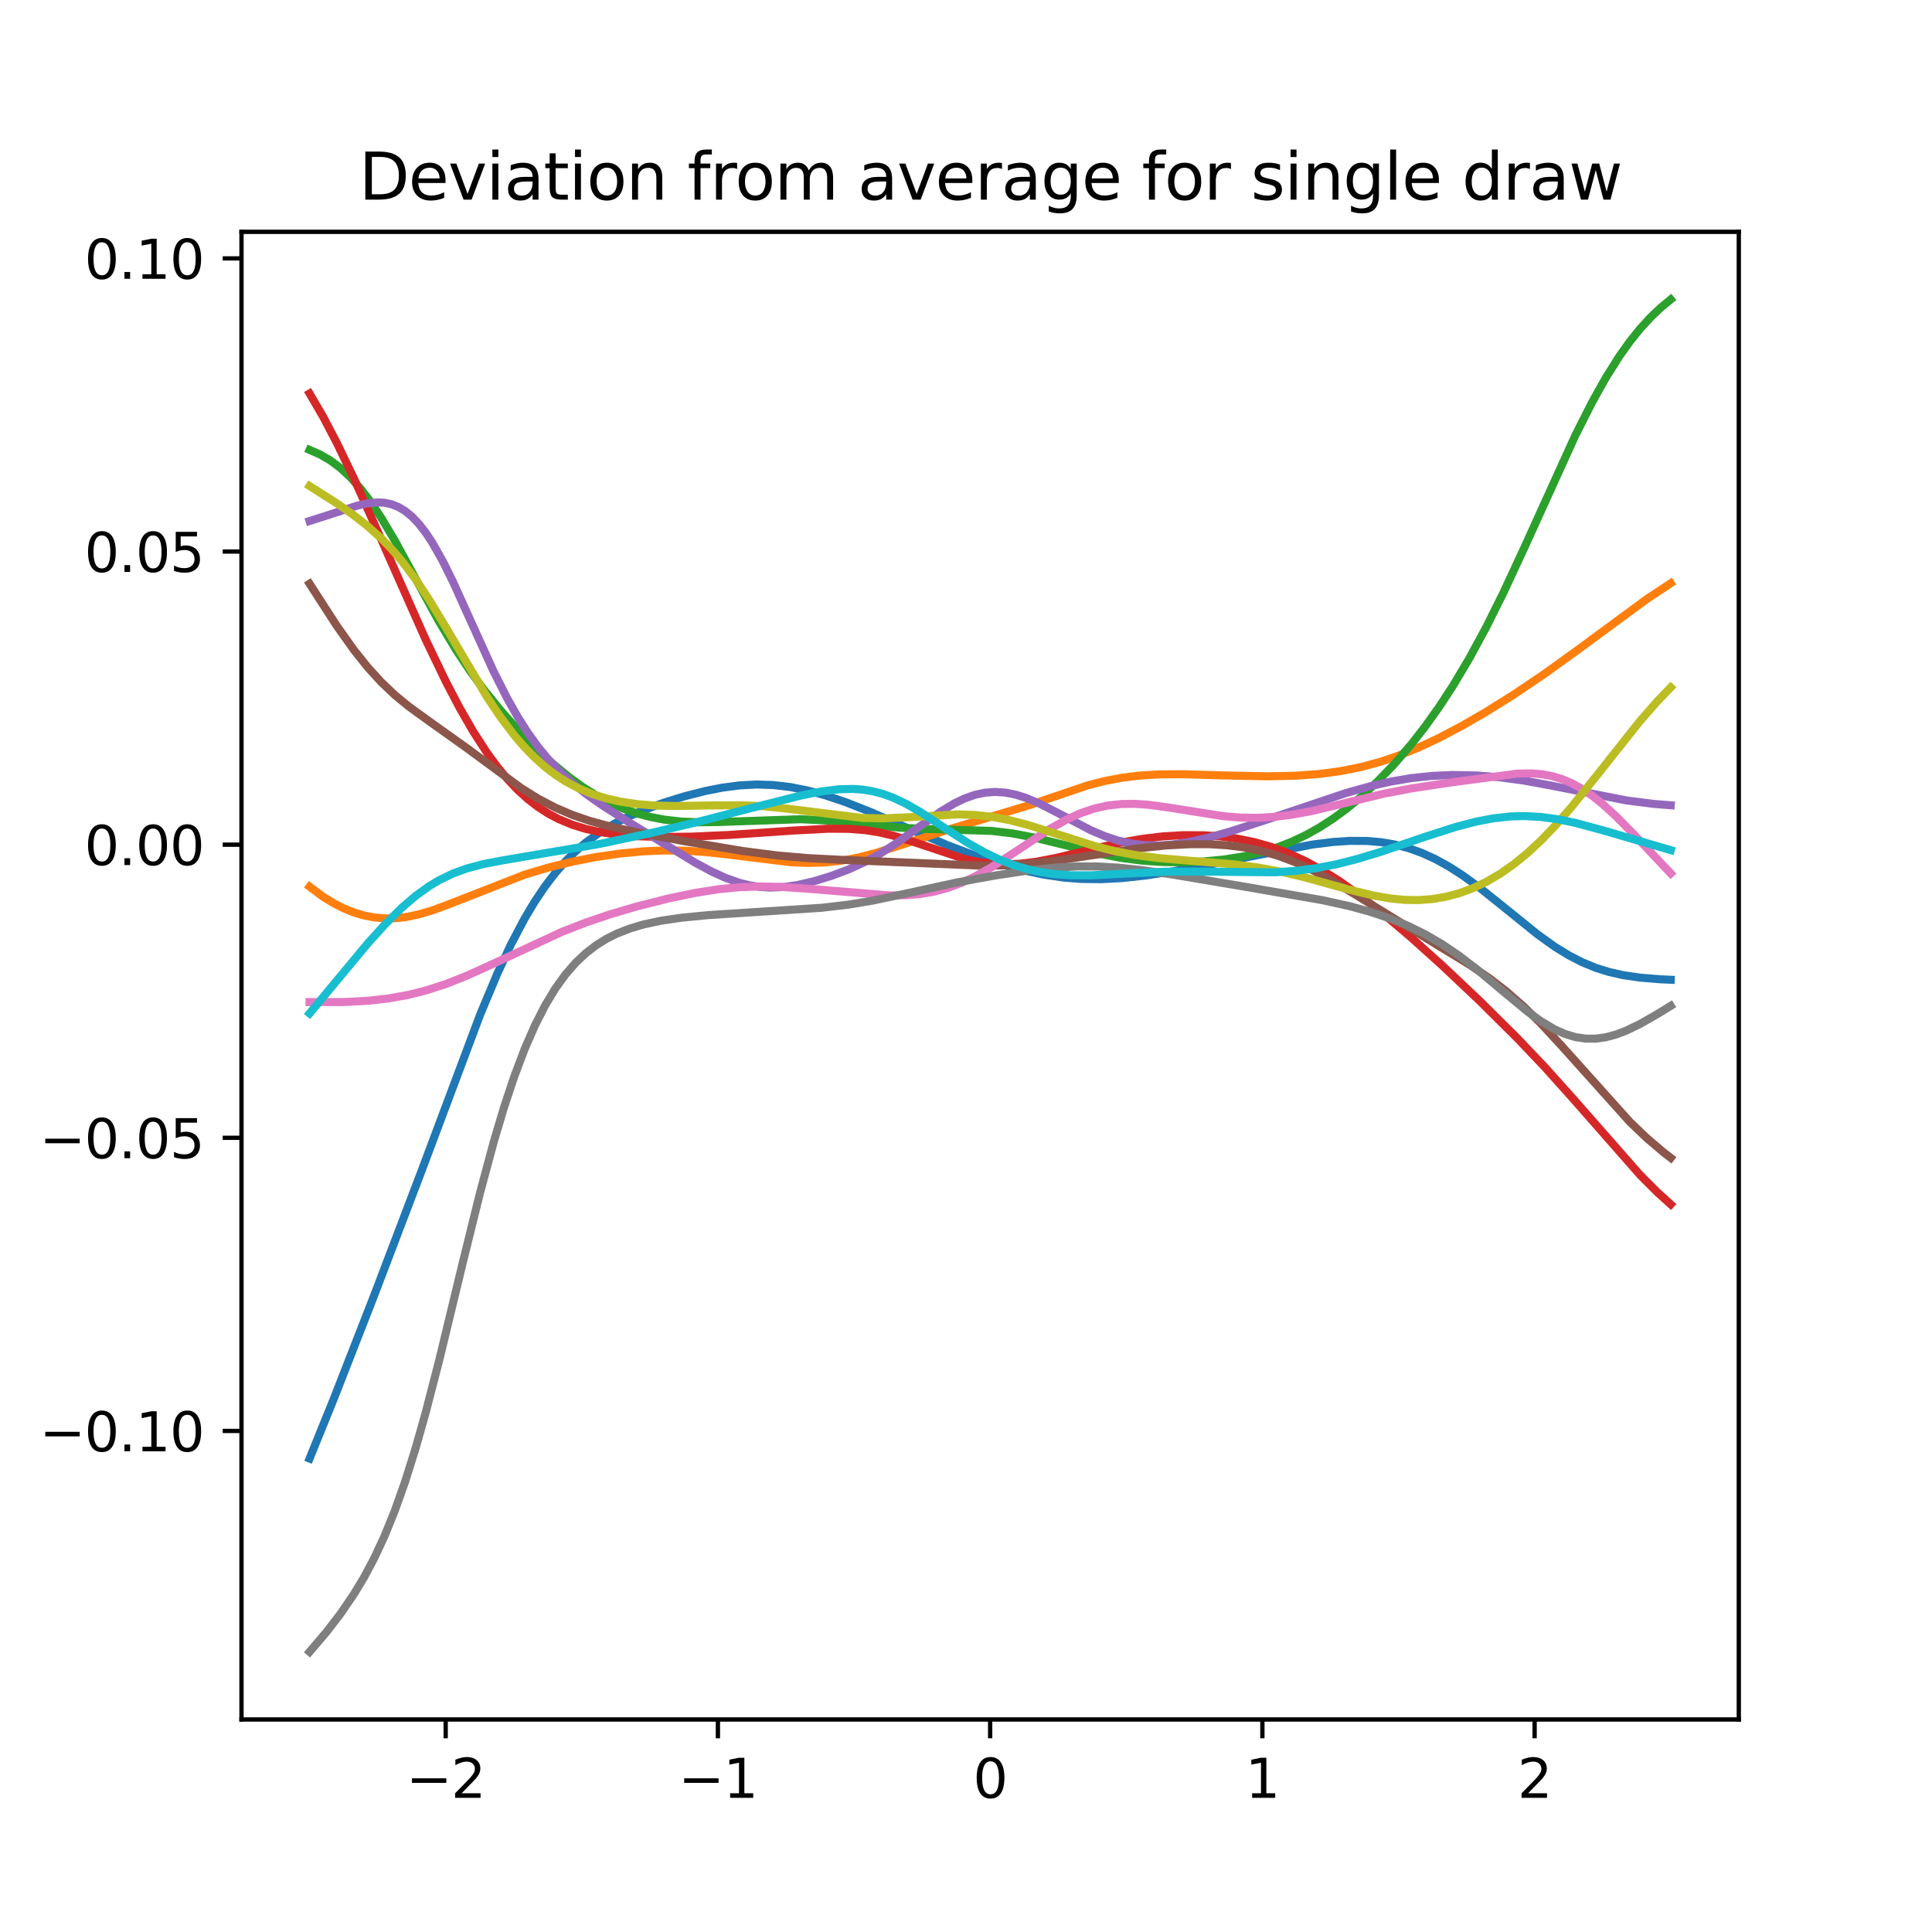 <?xml version="1.0" encoding="utf-8" standalone="no"?>
<!DOCTYPE svg PUBLIC "-//W3C//DTD SVG 1.1//EN"
  "http://www.w3.org/Graphics/SVG/1.1/DTD/svg11.dtd">
<svg xmlns:xlink="http://www.w3.org/1999/xlink" width="360pt" height="360pt" viewBox="0 0 360 360" xmlns="http://www.w3.org/2000/svg" version="1.1">
 <defs>
  <style type="text/css">*{stroke-linejoin: round; stroke-linecap: butt}</style>
 </defs>
 <g id="figure_1">
  <g id="patch_1">
   <path d="M 0 360 
L 360 360 
L 360 0 
L 0 0 
z
" style="fill: #ffffff"/>
  </g>
  <g id="axes_1">
   <g id="patch_2">
    <path d="M 45 320.4 
L 324 320.4 
L 324 43.2 
L 45 43.2 
z
" style="fill: #ffffff"/>
   </g>
   <g id="matplotlib.axis_1">
    <g id="xtick_1">
     <g id="line2d_1">
      <defs>
       <path id="m179ab06ee2" d="M 0 0 
L 0 3.5 
" style="stroke: #000000; stroke-width: 0.8"/>
      </defs>
      <g>
       <use xlink:href="#m179ab06ee2" x="83.045" y="320.4" style="stroke: #000000; stroke-width: 0.8"/>
      </g>
     </g>
     <g id="text_1">
      <!-- −2 -->
      <g transform="translate(75.674 334.998)scale(0.1 -0.1)">
       <defs>
        <path id="DejaVuSans-2212" d="M 678 2272 
L 4684 2272 
L 4684 1741 
L 678 1741 
L 678 2272 
z
" transform="scale(0.016)"/>
        <path id="DejaVuSans-32" d="M 1228 531 
L 3431 531 
L 3431 0 
L 469 0 
L 469 531 
Q 828 903 1448 1529 
Q 2069 2156 2228 2338 
Q 2531 2678 2651 2914 
Q 2772 3150 2772 3378 
Q 2772 3750 2511 3984 
Q 2250 4219 1831 4219 
Q 1534 4219 1204 4116 
Q 875 4013 500 3803 
L 500 4441 
Q 881 4594 1212 4672 
Q 1544 4750 1819 4750 
Q 2544 4750 2975 4387 
Q 3406 4025 3406 3419 
Q 3406 3131 3298 2873 
Q 3191 2616 2906 2266 
Q 2828 2175 2409 1742 
Q 1991 1309 1228 531 
z
" transform="scale(0.016)"/>
       </defs>
       <use xlink:href="#DejaVuSans-2212"/>
       <use xlink:href="#DejaVuSans-32" x="83.789"/>
      </g>
     </g>
    </g>
    <g id="xtick_2">
     <g id="line2d_2">
      <g>
       <use xlink:href="#m179ab06ee2" x="133.773" y="320.4" style="stroke: #000000; stroke-width: 0.8"/>
      </g>
     </g>
     <g id="text_2">
      <!-- −1 -->
      <g transform="translate(126.402 334.998)scale(0.1 -0.1)">
       <defs>
        <path id="DejaVuSans-31" d="M 794 531 
L 1825 531 
L 1825 4091 
L 703 3866 
L 703 4441 
L 1819 4666 
L 2450 4666 
L 2450 531 
L 3481 531 
L 3481 0 
L 794 0 
L 794 531 
z
" transform="scale(0.016)"/>
       </defs>
       <use xlink:href="#DejaVuSans-2212"/>
       <use xlink:href="#DejaVuSans-31" x="83.789"/>
      </g>
     </g>
    </g>
    <g id="xtick_3">
     <g id="line2d_3">
      <g>
       <use xlink:href="#m179ab06ee2" x="184.5" y="320.4" style="stroke: #000000; stroke-width: 0.8"/>
      </g>
     </g>
     <g id="text_3">
      <!-- 0 -->
      <g transform="translate(181.319 334.998)scale(0.1 -0.1)">
       <defs>
        <path id="DejaVuSans-30" d="M 2034 4250 
Q 1547 4250 1301 3770 
Q 1056 3291 1056 2328 
Q 1056 1369 1301 889 
Q 1547 409 2034 409 
Q 2525 409 2770 889 
Q 3016 1369 3016 2328 
Q 3016 3291 2770 3770 
Q 2525 4250 2034 4250 
z
M 2034 4750 
Q 2819 4750 3233 4129 
Q 3647 3509 3647 2328 
Q 3647 1150 3233 529 
Q 2819 -91 2034 -91 
Q 1250 -91 836 529 
Q 422 1150 422 2328 
Q 422 3509 836 4129 
Q 1250 4750 2034 4750 
z
" transform="scale(0.016)"/>
       </defs>
       <use xlink:href="#DejaVuSans-30"/>
      </g>
     </g>
    </g>
    <g id="xtick_4">
     <g id="line2d_4">
      <g>
       <use xlink:href="#m179ab06ee2" x="235.227" y="320.4" style="stroke: #000000; stroke-width: 0.8"/>
      </g>
     </g>
     <g id="text_4">
      <!-- 1 -->
      <g transform="translate(232.046 334.998)scale(0.1 -0.1)">
       <use xlink:href="#DejaVuSans-31"/>
      </g>
     </g>
    </g>
    <g id="xtick_5">
     <g id="line2d_5">
      <g>
       <use xlink:href="#m179ab06ee2" x="285.955" y="320.4" style="stroke: #000000; stroke-width: 0.8"/>
      </g>
     </g>
     <g id="text_5">
      <!-- 2 -->
      <g transform="translate(282.773 334.998)scale(0.1 -0.1)">
       <use xlink:href="#DejaVuSans-32"/>
      </g>
     </g>
    </g>
   </g>
   <g id="matplotlib.axis_2">
    <g id="ytick_1">
     <g id="line2d_6">
      <defs>
       <path id="m47a7ef6cb6" d="M 0 0 
L -3.5 0 
" style="stroke: #000000; stroke-width: 0.8"/>
      </defs>
      <g>
       <use xlink:href="#m47a7ef6cb6" x="45" y="266.634" style="stroke: #000000; stroke-width: 0.8"/>
      </g>
     </g>
     <g id="text_6">
      <!-- −0.10 -->
      <g transform="translate(7.355 270.433)scale(0.1 -0.1)">
       <defs>
        <path id="DejaVuSans-2e" d="M 684 794 
L 1344 794 
L 1344 0 
L 684 0 
L 684 794 
z
" transform="scale(0.016)"/>
       </defs>
       <use xlink:href="#DejaVuSans-2212"/>
       <use xlink:href="#DejaVuSans-30" x="83.789"/>
       <use xlink:href="#DejaVuSans-2e" x="147.412"/>
       <use xlink:href="#DejaVuSans-31" x="179.199"/>
       <use xlink:href="#DejaVuSans-30" x="242.822"/>
      </g>
     </g>
    </g>
    <g id="ytick_2">
     <g id="line2d_7">
      <g>
       <use xlink:href="#m47a7ef6cb6" x="45" y="212.013" style="stroke: #000000; stroke-width: 0.8"/>
      </g>
     </g>
     <g id="text_7">
      <!-- −0.05 -->
      <g transform="translate(7.355 215.812)scale(0.1 -0.1)">
       <defs>
        <path id="DejaVuSans-35" d="M 691 4666 
L 3169 4666 
L 3169 4134 
L 1269 4134 
L 1269 2991 
Q 1406 3038 1543 3061 
Q 1681 3084 1819 3084 
Q 2600 3084 3056 2656 
Q 3513 2228 3513 1497 
Q 3513 744 3044 326 
Q 2575 -91 1722 -91 
Q 1428 -91 1123 -41 
Q 819 9 494 109 
L 494 744 
Q 775 591 1075 516 
Q 1375 441 1709 441 
Q 2250 441 2565 725 
Q 2881 1009 2881 1497 
Q 2881 1984 2565 2268 
Q 2250 2553 1709 2553 
Q 1456 2553 1204 2497 
Q 953 2441 691 2322 
L 691 4666 
z
" transform="scale(0.016)"/>
       </defs>
       <use xlink:href="#DejaVuSans-2212"/>
       <use xlink:href="#DejaVuSans-30" x="83.789"/>
       <use xlink:href="#DejaVuSans-2e" x="147.412"/>
       <use xlink:href="#DejaVuSans-30" x="179.199"/>
       <use xlink:href="#DejaVuSans-35" x="242.822"/>
      </g>
     </g>
    </g>
    <g id="ytick_3">
     <g id="line2d_8">
      <g>
       <use xlink:href="#m47a7ef6cb6" x="45" y="157.392" style="stroke: #000000; stroke-width: 0.8"/>
      </g>
     </g>
     <g id="text_8">
      <!-- 0.00 -->
      <g transform="translate(15.734 161.191)scale(0.1 -0.1)">
       <use xlink:href="#DejaVuSans-30"/>
       <use xlink:href="#DejaVuSans-2e" x="63.623"/>
       <use xlink:href="#DejaVuSans-30" x="95.41"/>
       <use xlink:href="#DejaVuSans-30" x="159.033"/>
      </g>
     </g>
    </g>
    <g id="ytick_4">
     <g id="line2d_9">
      <g>
       <use xlink:href="#m47a7ef6cb6" x="45" y="102.771" style="stroke: #000000; stroke-width: 0.8"/>
      </g>
     </g>
     <g id="text_9">
      <!-- 0.05 -->
      <g transform="translate(15.734 106.571)scale(0.1 -0.1)">
       <use xlink:href="#DejaVuSans-30"/>
       <use xlink:href="#DejaVuSans-2e" x="63.623"/>
       <use xlink:href="#DejaVuSans-30" x="95.41"/>
       <use xlink:href="#DejaVuSans-35" x="159.033"/>
      </g>
     </g>
    </g>
    <g id="ytick_5">
     <g id="line2d_10">
      <g>
       <use xlink:href="#m47a7ef6cb6" x="45" y="48.151" style="stroke: #000000; stroke-width: 0.8"/>
      </g>
     </g>
     <g id="text_10">
      <!-- 0.10 -->
      <g transform="translate(15.734 51.95)scale(0.1 -0.1)">
       <use xlink:href="#DejaVuSans-30"/>
       <use xlink:href="#DejaVuSans-2e" x="63.623"/>
       <use xlink:href="#DejaVuSans-31" x="95.41"/>
       <use xlink:href="#DejaVuSans-30" x="159.033"/>
      </g>
     </g>
    </g>
   </g>
   <g id="line2d_11">
    <path d="M 57.682 271.781 
L 62.132 260.818 
L 69.76 241.277 
L 78.659 217.894 
L 89.466 189.068 
L 92.644 181.481 
L 95.187 176.027 
L 97.73 171.199 
L 99.637 168.005 
L 101.544 165.171 
L 103.451 162.68 
L 105.358 160.507 
L 107.265 158.62 
L 109.172 156.987 
L 111.715 155.138 
L 114.257 153.599 
L 116.8 152.299 
L 119.978 150.922 
L 123.793 149.532 
L 127.607 148.359 
L 131.421 147.392 
L 134.599 146.766 
L 137.778 146.351 
L 140.956 146.182 
L 144.134 146.285 
L 147.313 146.664 
L 150.491 147.3 
L 153.67 148.163 
L 157.484 149.441 
L 161.933 151.186 
L 168.926 154.23 
L 176.554 157.49 
L 181.639 159.42 
L 186.089 160.895 
L 190.539 162.131 
L 194.353 162.955 
L 198.167 163.52 
L 201.346 163.774 
L 205.16 163.826 
L 208.974 163.629 
L 213.423 163.15 
L 218.509 162.371 
L 225.501 161.067 
L 244.572 157.365 
L 248.386 156.89 
L 251.564 156.681 
L 254.743 156.701 
L 257.285 156.92 
L 259.828 157.348 
L 262.371 158.009 
L 264.914 158.916 
L 267.456 160.074 
L 269.999 161.479 
L 272.542 163.111 
L 275.72 165.421 
L 280.17 168.991 
L 286.527 174.131 
L 289.705 176.404 
L 292.248 177.973 
L 294.791 179.286 
L 297.333 180.335 
L 299.876 181.126 
L 302.419 181.701 
L 305.597 182.168 
L 309.411 182.476 
L 311.318 182.563 
L 311.318 182.563 
" clip-path="url(#p24df002dc8)" style="fill: none; stroke: #1f77b4; stroke-width: 1.5; stroke-linecap: square"/>
   </g>
   <g id="line2d_12">
    <path d="M 57.682 165.221 
L 60.225 167.109 
L 62.132 168.285 
L 64.039 169.256 
L 65.946 170.024 
L 67.853 170.59 
L 69.76 170.953 
L 71.667 171.124 
L 73.574 171.103 
L 75.481 170.904 
L 78.024 170.389 
L 80.566 169.636 
L 83.745 168.461 
L 97.73 162.989 
L 102.179 161.656 
L 106.629 160.562 
L 111.079 159.694 
L 115.529 159.045 
L 119.978 158.629 
L 123.793 158.472 
L 127.607 158.515 
L 131.421 158.757 
L 135.87 159.251 
L 147.313 160.664 
L 150.491 160.795 
L 153.67 160.705 
L 156.848 160.365 
L 160.026 159.77 
L 163.205 158.945 
L 167.654 157.529 
L 176.554 154.624 
L 191.81 150.026 
L 202.617 146.36 
L 205.795 145.543 
L 208.974 144.932 
L 212.152 144.532 
L 215.966 144.296 
L 220.416 144.266 
L 228.044 144.491 
L 236.308 144.658 
L 241.393 144.543 
L 245.843 144.215 
L 249.657 143.711 
L 253.471 142.959 
L 257.285 141.931 
L 260.464 140.854 
L 264.278 139.312 
L 268.092 137.526 
L 272.542 135.18 
L 276.991 132.603 
L 282.077 129.419 
L 287.798 125.561 
L 294.155 120.974 
L 306.868 111.623 
L 311.318 108.678 
L 311.318 108.678 
" clip-path="url(#p24df002dc8)" style="fill: none; stroke: #ff7f0e; stroke-width: 1.5; stroke-linecap: square"/>
   </g>
   <g id="line2d_13">
    <path d="M 57.682 83.833 
L 59.589 84.66 
L 61.496 85.762 
L 63.403 87.179 
L 65.31 88.946 
L 67.217 91.086 
L 69.124 93.599 
L 71.031 96.463 
L 73.574 100.741 
L 77.388 107.738 
L 81.838 115.861 
L 85.016 121.144 
L 87.559 124.962 
L 90.102 128.437 
L 93.28 132.377 
L 96.458 135.949 
L 99.637 139.207 
L 102.815 142.152 
L 105.994 144.77 
L 108.536 146.609 
L 111.079 148.208 
L 113.622 149.566 
L 116.164 150.684 
L 118.707 151.573 
L 121.25 152.247 
L 123.793 152.727 
L 126.971 153.086 
L 130.149 153.223 
L 133.963 153.172 
L 149.22 152.648 
L 153.67 152.868 
L 159.391 153.41 
L 167.654 154.226 
L 172.74 154.468 
L 184.818 154.832 
L 188.632 155.292 
L 192.446 156.008 
L 197.531 157.25 
L 205.16 159.148 
L 208.974 159.871 
L 212.788 160.366 
L 216.602 160.63 
L 220.416 160.678 
L 224.23 160.524 
L 228.044 160.158 
L 231.858 159.548 
L 235.037 158.807 
L 238.215 157.816 
L 240.758 156.816 
L 243.3 155.614 
L 245.843 154.197 
L 248.386 152.558 
L 250.929 150.693 
L 253.471 148.599 
L 256.65 145.658 
L 259.828 142.348 
L 263.006 138.651 
L 265.549 135.387 
L 268.092 131.83 
L 270.635 127.955 
L 273.813 122.631 
L 276.991 116.76 
L 280.17 110.374 
L 283.984 102.164 
L 293.519 81.176 
L 296.698 74.89 
L 299.24 70.354 
L 301.783 66.325 
L 303.69 63.653 
L 305.597 61.276 
L 307.504 59.189 
L 309.411 57.367 
L 311.318 55.8 
L 311.318 55.8 
" clip-path="url(#p24df002dc8)" style="fill: none; stroke: #2ca02c; stroke-width: 1.5; stroke-linecap: square"/>
   </g>
   <g id="line2d_14">
    <path d="M 57.682 73.318 
L 60.225 77.682 
L 62.767 82.534 
L 65.946 89.146 
L 70.395 99.059 
L 79.295 119.127 
L 83.109 127.058 
L 85.652 131.913 
L 88.194 136.329 
L 90.737 140.255 
L 92.644 142.856 
L 94.551 145.161 
L 96.458 147.175 
L 98.365 148.909 
L 100.272 150.379 
L 102.179 151.609 
L 104.086 152.621 
L 106.629 153.681 
L 109.172 154.464 
L 111.715 155.027 
L 114.893 155.497 
L 118.707 155.817 
L 123.157 155.958 
L 128.878 155.896 
L 135.87 155.578 
L 147.948 154.755 
L 154.305 154.42 
L 158.119 154.441 
L 161.298 154.698 
L 163.84 155.103 
L 166.383 155.696 
L 169.562 156.662 
L 179.732 160.051 
L 182.275 160.599 
L 184.818 160.935 
L 187.361 161.05 
L 189.903 160.955 
L 193.082 160.577 
L 196.896 159.837 
L 203.253 158.285 
L 208.974 156.98 
L 212.788 156.313 
L 216.602 155.855 
L 220.416 155.625 
L 224.23 155.637 
L 227.408 155.849 
L 230.587 156.268 
L 233.765 156.919 
L 236.944 157.826 
L 240.122 159.008 
L 243.3 160.474 
L 246.479 162.22 
L 249.657 164.223 
L 253.471 166.929 
L 257.921 170.422 
L 263.006 174.742 
L 268.728 179.893 
L 275.72 186.499 
L 282.713 193.441 
L 287.798 198.786 
L 292.883 204.453 
L 305.597 218.923 
L 308.775 222.108 
L 311.318 224.41 
L 311.318 224.41 
" clip-path="url(#p24df002dc8)" style="fill: none; stroke: #d62728; stroke-width: 1.5; stroke-linecap: square"/>
   </g>
   <g id="line2d_15">
    <path d="M 57.682 97.083 
L 61.496 95.868 
L 66.581 94.214 
L 68.488 93.789 
L 70.395 93.614 
L 71.667 93.689 
L 72.938 93.959 
L 74.209 94.458 
L 75.481 95.214 
L 76.752 96.252 
L 78.024 97.583 
L 79.295 99.215 
L 80.566 101.131 
L 82.473 104.501 
L 84.38 108.346 
L 87.559 115.373 
L 92.009 125.181 
L 94.551 130.201 
L 96.458 133.563 
L 98.365 136.555 
L 100.272 139.195 
L 102.179 141.51 
L 104.086 143.542 
L 106.629 145.886 
L 109.172 147.912 
L 112.35 150.146 
L 117.436 153.374 
L 129.514 160.732 
L 132.692 162.44 
L 135.235 163.596 
L 137.778 164.495 
L 139.685 164.972 
L 141.592 165.268 
L 143.499 165.385 
L 146.041 165.279 
L 148.584 164.916 
L 151.762 164.18 
L 154.941 163.2 
L 158.119 162.002 
L 161.298 160.546 
L 163.84 159.158 
L 167.019 157.133 
L 171.469 153.929 
L 175.283 151.232 
L 177.825 149.702 
L 179.732 148.786 
L 181.639 148.11 
L 183.546 147.7 
L 185.454 147.563 
L 187.361 147.693 
L 189.268 148.074 
L 191.175 148.674 
L 193.717 149.747 
L 196.896 151.371 
L 203.253 154.699 
L 205.795 155.783 
L 208.338 156.625 
L 210.881 157.198 
L 213.423 157.497 
L 215.966 157.541 
L 218.509 157.359 
L 221.687 156.871 
L 224.866 156.161 
L 229.315 154.916 
L 235.672 152.852 
L 250.929 147.73 
L 255.378 146.49 
L 259.192 145.626 
L 263.006 144.984 
L 266.821 144.577 
L 270.635 144.407 
L 275.084 144.489 
L 279.534 144.847 
L 283.984 145.455 
L 289.069 146.387 
L 303.054 149.15 
L 308.14 149.793 
L 311.318 150.05 
L 311.318 150.05 
" clip-path="url(#p24df002dc8)" style="fill: none; stroke: #9467bd; stroke-width: 1.5; stroke-linecap: square"/>
   </g>
   <g id="line2d_16">
    <path d="M 57.682 108.769 
L 62.767 116.638 
L 65.946 121.105 
L 68.488 124.298 
L 71.031 127.093 
L 73.574 129.506 
L 76.117 131.598 
L 79.931 134.367 
L 86.923 139.349 
L 97.094 146.837 
L 100.272 148.81 
L 103.451 150.479 
L 106.629 151.841 
L 109.808 152.935 
L 113.622 153.983 
L 118.707 155.098 
L 127.607 156.761 
L 138.413 158.575 
L 144.77 159.396 
L 150.491 159.897 
L 156.848 160.219 
L 174.647 160.96 
L 182.275 161.283 
L 186.725 161.261 
L 191.175 161.01 
L 195.624 160.535 
L 201.346 159.696 
L 212.152 158.069 
L 217.238 157.544 
L 221.687 157.303 
L 225.501 157.31 
L 228.68 157.507 
L 231.858 157.914 
L 235.037 158.564 
L 238.215 159.484 
L 241.393 160.68 
L 244.572 162.144 
L 247.75 163.838 
L 252.2 166.488 
L 268.092 176.263 
L 273.813 179.75 
L 277.627 182.355 
L 280.806 184.826 
L 283.984 187.621 
L 287.162 190.752 
L 290.976 194.87 
L 303.69 209.035 
L 306.868 212.078 
L 310.047 214.775 
L 311.318 215.751 
L 311.318 215.751 
" clip-path="url(#p24df002dc8)" style="fill: none; stroke: #8c564b; stroke-width: 1.5; stroke-linecap: square"/>
   </g>
   <g id="line2d_17">
    <path d="M 57.682 186.72 
L 64.039 186.714 
L 68.488 186.482 
L 72.302 186.061 
L 76.117 185.376 
L 79.295 184.581 
L 83.109 183.347 
L 86.923 181.839 
L 91.373 179.826 
L 104.722 173.63 
L 109.172 171.897 
L 113.622 170.388 
L 118.707 168.892 
L 124.428 167.446 
L 129.514 166.382 
L 133.963 165.688 
L 137.778 165.319 
L 141.592 165.181 
L 145.406 165.258 
L 150.491 165.6 
L 165.747 166.845 
L 168.926 166.81 
L 171.469 166.589 
L 174.011 166.152 
L 176.554 165.47 
L 179.097 164.532 
L 181.639 163.343 
L 184.818 161.552 
L 188.632 159.088 
L 195.624 154.461 
L 198.803 152.68 
L 201.346 151.528 
L 203.888 150.662 
L 206.431 150.094 
L 208.974 149.814 
L 211.516 149.786 
L 214.059 149.963 
L 217.873 150.49 
L 228.044 152.098 
L 231.222 152.347 
L 234.401 152.387 
L 237.579 152.206 
L 240.758 151.809 
L 244.572 151.094 
L 249.657 149.879 
L 257.921 147.878 
L 263.006 146.909 
L 269.999 145.848 
L 282.713 144.153 
L 285.255 144.107 
L 287.162 144.25 
L 289.069 144.585 
L 290.976 145.138 
L 292.883 145.939 
L 294.791 146.99 
L 296.698 148.281 
L 298.605 149.803 
L 301.147 152.121 
L 304.326 155.353 
L 311.318 162.748 
L 311.318 162.748 
" clip-path="url(#p24df002dc8)" style="fill: none; stroke: #e377c2; stroke-width: 1.5; stroke-linecap: square"/>
   </g>
   <g id="line2d_18">
    <path d="M 57.682 307.8 
L 60.86 304.068 
L 63.403 300.765 
L 65.946 297.047 
L 67.853 293.88 
L 69.76 290.288 
L 71.667 286.185 
L 73.574 281.475 
L 75.481 276.101 
L 77.388 270.034 
L 79.295 263.304 
L 81.838 253.472 
L 86.287 235.056 
L 89.466 222.195 
L 92.009 212.746 
L 93.916 206.344 
L 95.823 200.604 
L 97.73 195.547 
L 99.637 191.16 
L 101.544 187.407 
L 103.451 184.237 
L 105.358 181.589 
L 107.265 179.398 
L 109.172 177.599 
L 111.079 176.134 
L 112.986 174.945 
L 114.893 173.986 
L 117.436 172.99 
L 119.978 172.243 
L 123.157 171.565 
L 126.971 171.003 
L 132.056 170.51 
L 139.685 170.02 
L 153.034 169.155 
L 158.119 168.564 
L 162.569 167.823 
L 168.29 166.611 
L 178.461 164.397 
L 185.454 163.133 
L 191.81 162.176 
L 196.896 161.638 
L 200.71 161.442 
L 204.524 161.455 
L 208.338 161.67 
L 212.788 162.136 
L 218.509 162.962 
L 231.858 165.21 
L 246.479 167.746 
L 251.564 168.872 
L 255.378 169.92 
L 259.192 171.212 
L 262.371 172.522 
L 265.549 174.087 
L 268.728 175.941 
L 271.906 178.096 
L 275.084 180.531 
L 280.17 184.799 
L 284.62 188.473 
L 287.162 190.31 
L 289.705 191.81 
L 291.612 192.662 
L 293.519 193.239 
L 295.426 193.531 
L 297.333 193.541 
L 299.24 193.275 
L 301.147 192.76 
L 303.054 192.032 
L 305.597 190.798 
L 308.775 188.986 
L 311.318 187.426 
L 311.318 187.426 
" clip-path="url(#p24df002dc8)" style="fill: none; stroke: #7f7f7f; stroke-width: 1.5; stroke-linecap: square"/>
   </g>
   <g id="line2d_19">
    <path d="M 57.682 90.561 
L 62.767 93.796 
L 65.946 96.026 
L 68.488 98.026 
L 71.031 100.315 
L 72.938 102.282 
L 74.845 104.495 
L 77.388 107.868 
L 79.931 111.691 
L 83.109 116.953 
L 90.737 129.853 
L 93.28 133.648 
L 95.823 137.009 
L 97.73 139.226 
L 99.637 141.18 
L 101.544 142.879 
L 103.451 144.342 
L 105.358 145.585 
L 107.901 146.936 
L 110.443 147.986 
L 112.986 148.779 
L 115.529 149.358 
L 118.707 149.834 
L 121.886 150.092 
L 125.7 150.19 
L 132.056 150.085 
L 138.413 150.053 
L 142.227 150.234 
L 146.677 150.682 
L 160.662 152.409 
L 164.476 152.486 
L 168.29 152.333 
L 178.461 151.749 
L 181.639 151.856 
L 184.818 152.204 
L 187.996 152.799 
L 191.175 153.611 
L 195.624 154.995 
L 203.888 157.624 
L 207.702 158.589 
L 211.516 159.32 
L 215.966 159.903 
L 221.687 160.384 
L 229.951 161.063 
L 234.401 161.644 
L 238.851 162.465 
L 243.3 163.527 
L 251.564 165.816 
L 256.014 166.891 
L 259.192 167.433 
L 261.735 167.677 
L 264.278 167.718 
L 266.821 167.537 
L 269.363 167.114 
L 271.906 166.44 
L 274.449 165.504 
L 276.991 164.297 
L 279.534 162.808 
L 282.077 161.029 
L 284.62 158.957 
L 287.162 156.591 
L 289.705 153.951 
L 292.883 150.311 
L 297.333 144.761 
L 305.597 134.349 
L 308.775 130.724 
L 311.318 128.085 
L 311.318 128.085 
" clip-path="url(#p24df002dc8)" style="fill: none; stroke: #bcbd22; stroke-width: 1.5; stroke-linecap: square"/>
   </g>
   <g id="line2d_20">
    <path d="M 57.682 188.835 
L 68.488 175.833 
L 71.667 172.321 
L 74.845 169.166 
L 77.388 166.983 
L 79.931 165.147 
L 81.838 164.003 
L 84.38 162.776 
L 86.923 161.843 
L 90.102 160.998 
L 93.916 160.274 
L 111.715 157.258 
L 121.25 155.232 
L 129.514 153.284 
L 140.32 150.48 
L 149.22 148.238 
L 153.034 147.48 
L 156.212 147.081 
L 158.755 147.001 
L 160.662 147.123 
L 162.569 147.426 
L 164.476 147.924 
L 166.383 148.616 
L 168.926 149.824 
L 171.469 151.293 
L 175.918 154.207 
L 180.368 157.087 
L 183.546 158.887 
L 186.089 160.107 
L 188.632 161.11 
L 191.175 161.895 
L 193.717 162.469 
L 196.26 162.848 
L 199.438 163.085 
L 203.253 163.099 
L 208.974 162.818 
L 217.238 162.42 
L 222.959 162.402 
L 237.579 162.542 
L 241.393 162.276 
L 245.207 161.781 
L 249.022 161.042 
L 252.836 160.08 
L 257.285 158.733 
L 265.549 155.919 
L 271.27 154.084 
L 275.084 153.09 
L 278.263 152.484 
L 281.441 152.134 
L 283.984 152.06 
L 287.162 152.228 
L 290.341 152.666 
L 293.519 153.328 
L 298.605 154.696 
L 311.318 158.41 
L 311.318 158.41 
" clip-path="url(#p24df002dc8)" style="fill: none; stroke: #17becf; stroke-width: 1.5; stroke-linecap: square"/>
   </g>
   <g id="patch_3">
    <path d="M 45 320.4 
L 45 43.2 
" style="fill: none; stroke: #000000; stroke-width: 0.8; stroke-linejoin: miter; stroke-linecap: square"/>
   </g>
   <g id="patch_4">
    <path d="M 324 320.4 
L 324 43.2 
" style="fill: none; stroke: #000000; stroke-width: 0.8; stroke-linejoin: miter; stroke-linecap: square"/>
   </g>
   <g id="patch_5">
    <path d="M 45 320.4 
L 324 320.4 
" style="fill: none; stroke: #000000; stroke-width: 0.8; stroke-linejoin: miter; stroke-linecap: square"/>
   </g>
   <g id="patch_6">
    <path d="M 45 43.2 
L 324 43.2 
" style="fill: none; stroke: #000000; stroke-width: 0.8; stroke-linejoin: miter; stroke-linecap: square"/>
   </g>
   <g id="text_11">
    <!-- Deviation from average for single draw -->
    <g transform="translate(66.87 37.2)scale(0.12 -0.12)">
     <defs>
      <path id="DejaVuSans-44" d="M 1259 4147 
L 1259 519 
L 2022 519 
Q 2988 519 3436 956 
Q 3884 1394 3884 2338 
Q 3884 3275 3436 3711 
Q 2988 4147 2022 4147 
L 1259 4147 
z
M 628 4666 
L 1925 4666 
Q 3281 4666 3915 4102 
Q 4550 3538 4550 2338 
Q 4550 1131 3912 565 
Q 3275 0 1925 0 
L 628 0 
L 628 4666 
z
" transform="scale(0.016)"/>
      <path id="DejaVuSans-65" d="M 3597 1894 
L 3597 1613 
L 953 1613 
Q 991 1019 1311 708 
Q 1631 397 2203 397 
Q 2534 397 2845 478 
Q 3156 559 3463 722 
L 3463 178 
Q 3153 47 2828 -22 
Q 2503 -91 2169 -91 
Q 1331 -91 842 396 
Q 353 884 353 1716 
Q 353 2575 817 3079 
Q 1281 3584 2069 3584 
Q 2775 3584 3186 3129 
Q 3597 2675 3597 1894 
z
M 3022 2063 
Q 3016 2534 2758 2815 
Q 2500 3097 2075 3097 
Q 1594 3097 1305 2825 
Q 1016 2553 972 2059 
L 3022 2063 
z
" transform="scale(0.016)"/>
      <path id="DejaVuSans-76" d="M 191 3500 
L 800 3500 
L 1894 563 
L 2988 3500 
L 3597 3500 
L 2284 0 
L 1503 0 
L 191 3500 
z
" transform="scale(0.016)"/>
      <path id="DejaVuSans-69" d="M 603 3500 
L 1178 3500 
L 1178 0 
L 603 0 
L 603 3500 
z
M 603 4863 
L 1178 4863 
L 1178 4134 
L 603 4134 
L 603 4863 
z
" transform="scale(0.016)"/>
      <path id="DejaVuSans-61" d="M 2194 1759 
Q 1497 1759 1228 1600 
Q 959 1441 959 1056 
Q 959 750 1161 570 
Q 1363 391 1709 391 
Q 2188 391 2477 730 
Q 2766 1069 2766 1631 
L 2766 1759 
L 2194 1759 
z
M 3341 1997 
L 3341 0 
L 2766 0 
L 2766 531 
Q 2569 213 2275 61 
Q 1981 -91 1556 -91 
Q 1019 -91 701 211 
Q 384 513 384 1019 
Q 384 1609 779 1909 
Q 1175 2209 1959 2209 
L 2766 2209 
L 2766 2266 
Q 2766 2663 2505 2880 
Q 2244 3097 1772 3097 
Q 1472 3097 1187 3025 
Q 903 2953 641 2809 
L 641 3341 
Q 956 3463 1253 3523 
Q 1550 3584 1831 3584 
Q 2591 3584 2966 3190 
Q 3341 2797 3341 1997 
z
" transform="scale(0.016)"/>
      <path id="DejaVuSans-74" d="M 1172 4494 
L 1172 3500 
L 2356 3500 
L 2356 3053 
L 1172 3053 
L 1172 1153 
Q 1172 725 1289 603 
Q 1406 481 1766 481 
L 2356 481 
L 2356 0 
L 1766 0 
Q 1100 0 847 248 
Q 594 497 594 1153 
L 594 3053 
L 172 3053 
L 172 3500 
L 594 3500 
L 594 4494 
L 1172 4494 
z
" transform="scale(0.016)"/>
      <path id="DejaVuSans-6f" d="M 1959 3097 
Q 1497 3097 1228 2736 
Q 959 2375 959 1747 
Q 959 1119 1226 758 
Q 1494 397 1959 397 
Q 2419 397 2687 759 
Q 2956 1122 2956 1747 
Q 2956 2369 2687 2733 
Q 2419 3097 1959 3097 
z
M 1959 3584 
Q 2709 3584 3137 3096 
Q 3566 2609 3566 1747 
Q 3566 888 3137 398 
Q 2709 -91 1959 -91 
Q 1206 -91 779 398 
Q 353 888 353 1747 
Q 353 2609 779 3096 
Q 1206 3584 1959 3584 
z
" transform="scale(0.016)"/>
      <path id="DejaVuSans-6e" d="M 3513 2113 
L 3513 0 
L 2938 0 
L 2938 2094 
Q 2938 2591 2744 2837 
Q 2550 3084 2163 3084 
Q 1697 3084 1428 2787 
Q 1159 2491 1159 1978 
L 1159 0 
L 581 0 
L 581 3500 
L 1159 3500 
L 1159 2956 
Q 1366 3272 1645 3428 
Q 1925 3584 2291 3584 
Q 2894 3584 3203 3211 
Q 3513 2838 3513 2113 
z
" transform="scale(0.016)"/>
      <path id="DejaVuSans-20" transform="scale(0.016)"/>
      <path id="DejaVuSans-66" d="M 2375 4863 
L 2375 4384 
L 1825 4384 
Q 1516 4384 1395 4259 
Q 1275 4134 1275 3809 
L 1275 3500 
L 2222 3500 
L 2222 3053 
L 1275 3053 
L 1275 0 
L 697 0 
L 697 3053 
L 147 3053 
L 147 3500 
L 697 3500 
L 697 3744 
Q 697 4328 969 4595 
Q 1241 4863 1831 4863 
L 2375 4863 
z
" transform="scale(0.016)"/>
      <path id="DejaVuSans-72" d="M 2631 2963 
Q 2534 3019 2420 3045 
Q 2306 3072 2169 3072 
Q 1681 3072 1420 2755 
Q 1159 2438 1159 1844 
L 1159 0 
L 581 0 
L 581 3500 
L 1159 3500 
L 1159 2956 
Q 1341 3275 1631 3429 
Q 1922 3584 2338 3584 
Q 2397 3584 2469 3576 
Q 2541 3569 2628 3553 
L 2631 2963 
z
" transform="scale(0.016)"/>
      <path id="DejaVuSans-6d" d="M 3328 2828 
Q 3544 3216 3844 3400 
Q 4144 3584 4550 3584 
Q 5097 3584 5394 3201 
Q 5691 2819 5691 2113 
L 5691 0 
L 5113 0 
L 5113 2094 
Q 5113 2597 4934 2840 
Q 4756 3084 4391 3084 
Q 3944 3084 3684 2787 
Q 3425 2491 3425 1978 
L 3425 0 
L 2847 0 
L 2847 2094 
Q 2847 2600 2669 2842 
Q 2491 3084 2119 3084 
Q 1678 3084 1418 2786 
Q 1159 2488 1159 1978 
L 1159 0 
L 581 0 
L 581 3500 
L 1159 3500 
L 1159 2956 
Q 1356 3278 1631 3431 
Q 1906 3584 2284 3584 
Q 2666 3584 2933 3390 
Q 3200 3197 3328 2828 
z
" transform="scale(0.016)"/>
      <path id="DejaVuSans-67" d="M 2906 1791 
Q 2906 2416 2648 2759 
Q 2391 3103 1925 3103 
Q 1463 3103 1205 2759 
Q 947 2416 947 1791 
Q 947 1169 1205 825 
Q 1463 481 1925 481 
Q 2391 481 2648 825 
Q 2906 1169 2906 1791 
z
M 3481 434 
Q 3481 -459 3084 -895 
Q 2688 -1331 1869 -1331 
Q 1566 -1331 1297 -1286 
Q 1028 -1241 775 -1147 
L 775 -588 
Q 1028 -725 1275 -790 
Q 1522 -856 1778 -856 
Q 2344 -856 2625 -561 
Q 2906 -266 2906 331 
L 2906 616 
Q 2728 306 2450 153 
Q 2172 0 1784 0 
Q 1141 0 747 490 
Q 353 981 353 1791 
Q 353 2603 747 3093 
Q 1141 3584 1784 3584 
Q 2172 3584 2450 3431 
Q 2728 3278 2906 2969 
L 2906 3500 
L 3481 3500 
L 3481 434 
z
" transform="scale(0.016)"/>
      <path id="DejaVuSans-73" d="M 2834 3397 
L 2834 2853 
Q 2591 2978 2328 3040 
Q 2066 3103 1784 3103 
Q 1356 3103 1142 2972 
Q 928 2841 928 2578 
Q 928 2378 1081 2264 
Q 1234 2150 1697 2047 
L 1894 2003 
Q 2506 1872 2764 1633 
Q 3022 1394 3022 966 
Q 3022 478 2636 193 
Q 2250 -91 1575 -91 
Q 1294 -91 989 -36 
Q 684 19 347 128 
L 347 722 
Q 666 556 975 473 
Q 1284 391 1588 391 
Q 1994 391 2212 530 
Q 2431 669 2431 922 
Q 2431 1156 2273 1281 
Q 2116 1406 1581 1522 
L 1381 1569 
Q 847 1681 609 1914 
Q 372 2147 372 2553 
Q 372 3047 722 3315 
Q 1072 3584 1716 3584 
Q 2034 3584 2315 3537 
Q 2597 3491 2834 3397 
z
" transform="scale(0.016)"/>
      <path id="DejaVuSans-6c" d="M 603 4863 
L 1178 4863 
L 1178 0 
L 603 0 
L 603 4863 
z
" transform="scale(0.016)"/>
      <path id="DejaVuSans-64" d="M 2906 2969 
L 2906 4863 
L 3481 4863 
L 3481 0 
L 2906 0 
L 2906 525 
Q 2725 213 2448 61 
Q 2172 -91 1784 -91 
Q 1150 -91 751 415 
Q 353 922 353 1747 
Q 353 2572 751 3078 
Q 1150 3584 1784 3584 
Q 2172 3584 2448 3432 
Q 2725 3281 2906 2969 
z
M 947 1747 
Q 947 1113 1208 752 
Q 1469 391 1925 391 
Q 2381 391 2643 752 
Q 2906 1113 2906 1747 
Q 2906 2381 2643 2742 
Q 2381 3103 1925 3103 
Q 1469 3103 1208 2742 
Q 947 2381 947 1747 
z
" transform="scale(0.016)"/>
      <path id="DejaVuSans-77" d="M 269 3500 
L 844 3500 
L 1563 769 
L 2278 3500 
L 2956 3500 
L 3675 769 
L 4391 3500 
L 4966 3500 
L 4050 0 
L 3372 0 
L 2619 2869 
L 1863 0 
L 1184 0 
L 269 3500 
z
" transform="scale(0.016)"/>
     </defs>
     <use xlink:href="#DejaVuSans-44"/>
     <use xlink:href="#DejaVuSans-65" x="77.002"/>
     <use xlink:href="#DejaVuSans-76" x="138.525"/>
     <use xlink:href="#DejaVuSans-69" x="197.705"/>
     <use xlink:href="#DejaVuSans-61" x="225.488"/>
     <use xlink:href="#DejaVuSans-74" x="286.768"/>
     <use xlink:href="#DejaVuSans-69" x="325.977"/>
     <use xlink:href="#DejaVuSans-6f" x="353.76"/>
     <use xlink:href="#DejaVuSans-6e" x="414.941"/>
     <use xlink:href="#DejaVuSans-20" x="478.32"/>
     <use xlink:href="#DejaVuSans-66" x="510.107"/>
     <use xlink:href="#DejaVuSans-72" x="545.312"/>
     <use xlink:href="#DejaVuSans-6f" x="584.176"/>
     <use xlink:href="#DejaVuSans-6d" x="645.357"/>
     <use xlink:href="#DejaVuSans-20" x="742.77"/>
     <use xlink:href="#DejaVuSans-61" x="774.557"/>
     <use xlink:href="#DejaVuSans-76" x="835.836"/>
     <use xlink:href="#DejaVuSans-65" x="895.016"/>
     <use xlink:href="#DejaVuSans-72" x="956.539"/>
     <use xlink:href="#DejaVuSans-61" x="997.652"/>
     <use xlink:href="#DejaVuSans-67" x="1058.932"/>
     <use xlink:href="#DejaVuSans-65" x="1122.408"/>
     <use xlink:href="#DejaVuSans-20" x="1183.932"/>
     <use xlink:href="#DejaVuSans-66" x="1215.719"/>
     <use xlink:href="#DejaVuSans-6f" x="1250.924"/>
     <use xlink:href="#DejaVuSans-72" x="1312.105"/>
     <use xlink:href="#DejaVuSans-20" x="1353.219"/>
     <use xlink:href="#DejaVuSans-73" x="1385.006"/>
     <use xlink:href="#DejaVuSans-69" x="1437.105"/>
     <use xlink:href="#DejaVuSans-6e" x="1464.889"/>
     <use xlink:href="#DejaVuSans-67" x="1528.268"/>
     <use xlink:href="#DejaVuSans-6c" x="1591.744"/>
     <use xlink:href="#DejaVuSans-65" x="1619.527"/>
     <use xlink:href="#DejaVuSans-20" x="1681.051"/>
     <use xlink:href="#DejaVuSans-64" x="1712.838"/>
     <use xlink:href="#DejaVuSans-72" x="1776.314"/>
     <use xlink:href="#DejaVuSans-61" x="1817.428"/>
     <use xlink:href="#DejaVuSans-77" x="1878.707"/>
    </g>
   </g>
  </g>
 </g>
 <defs>
  <clipPath id="p24df002dc8">
   <rect x="45" y="43.2" width="279" height="277.2"/>
  </clipPath>
 </defs>
</svg>
